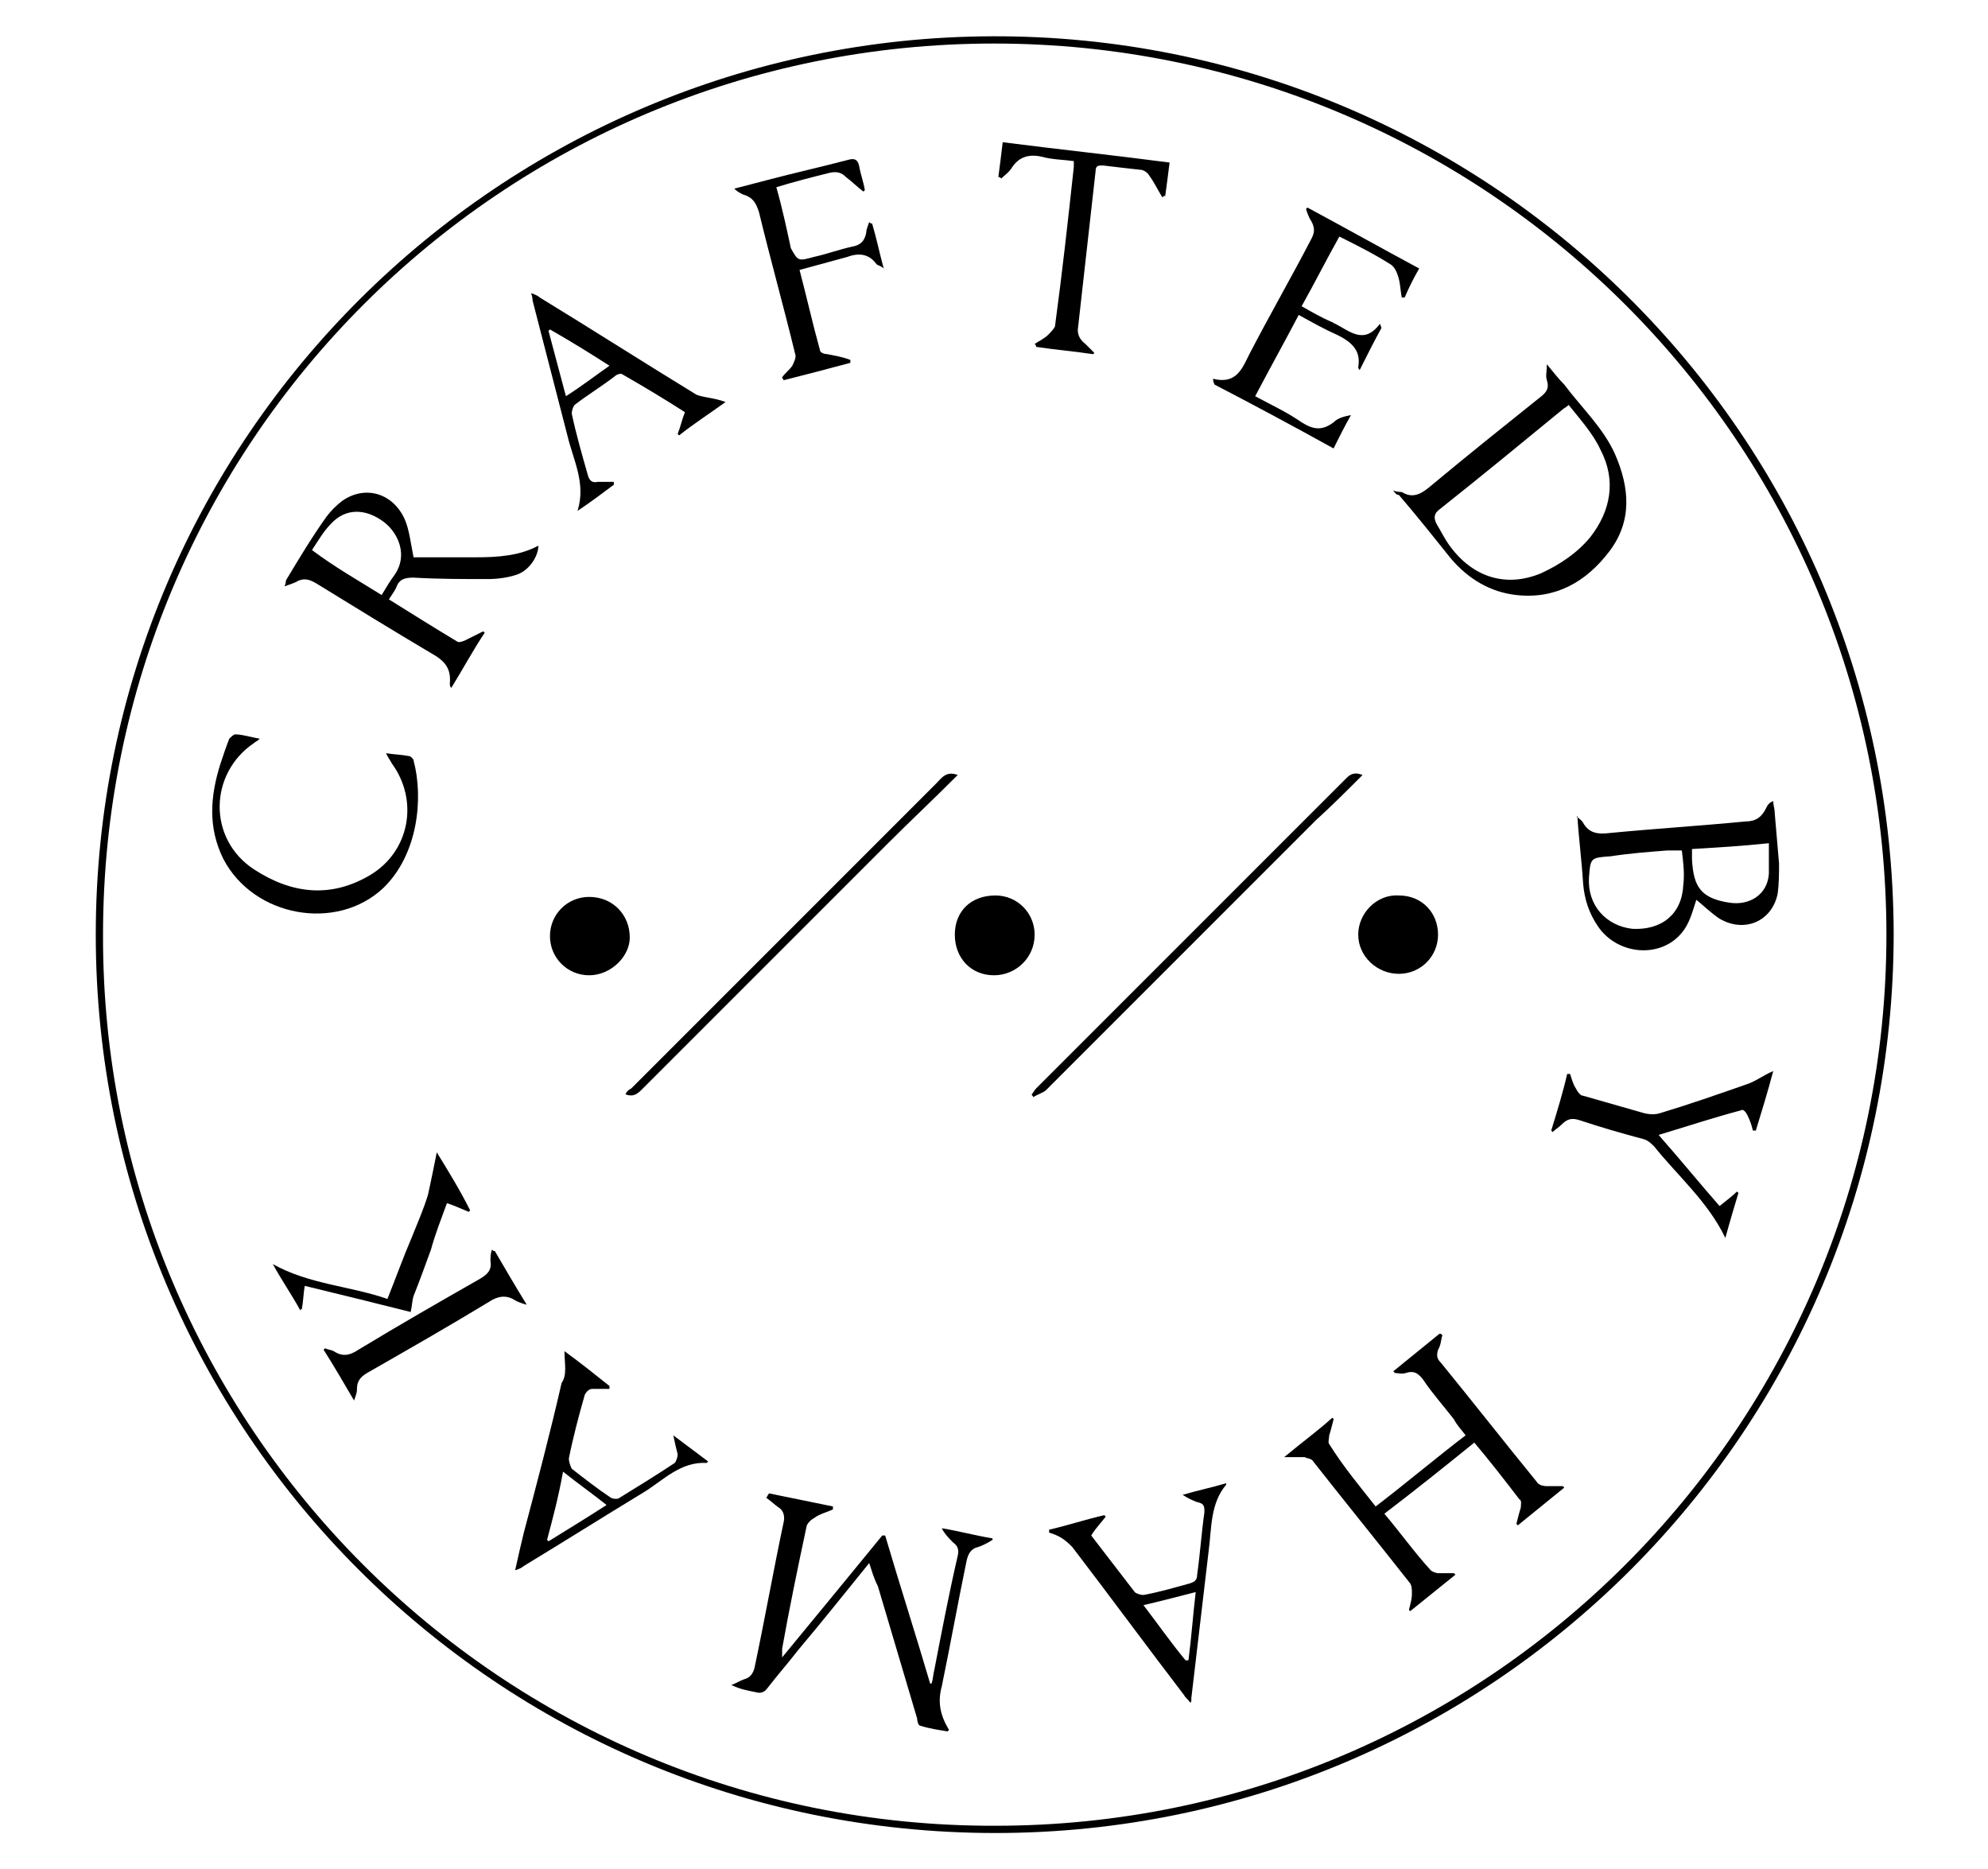 <?xml version="1.0" encoding="utf-8"?>
<!-- Generator: Adobe Illustrator 25.2.1, SVG Export Plug-In . SVG Version: 6.00 Build 0)  -->
<svg version="1.1" id="Layer_1" xmlns="http://www.w3.org/2000/svg" xmlns:xlink="http://www.w3.org/1999/xlink" x="0px" y="0px"
	 viewBox="0 0 137 128.8" style="enable-background:new 0 0 137 128.8;" xml:space="preserve">
<g>
	<path d="M6.6,64.4c0-34.3,27.9-61.8,61.8-61.9c34-0.1,62,27.3,62.1,61.8c0,34.4-27.8,62-61.9,62C34.2,126.3,6.6,98.5,6.6,64.4z
		 M7.1,64.4C7,98.2,34.5,125.9,68.6,125.8c33.9,0,61.4-27.5,61.4-61.4C130,30.5,102.5,3,68.5,3C34.6,3,7.1,30.4,7.1,64.4z"/>
	<path d="M59.9,107.7c-1.7,2.1-3.3,4.1-4.9,6c-0.7,0.9-1.4,1.7-2.1,2.6c-0.2,0.3-0.5,0.4-0.8,0.3c-0.5-0.1-1.1-0.2-1.7-0.5
		c0.3-0.1,0.6-0.3,0.9-0.4c0.4-0.1,0.6-0.4,0.7-0.8c0.7-3.3,1.3-6.7,2-10c0.1-0.4,0-0.8-0.3-1c-0.3-0.2-0.6-0.5-0.9-0.7
		c0.1-0.1,0.1-0.2,0.2-0.3c1.5,0.3,2.9,0.6,4.4,0.9c0,0.1,0,0.1,0,0.2c-0.4,0.2-0.9,0.3-1.3,0.6c-0.2,0.1-0.4,0.3-0.5,0.5
		c-0.6,2.8-1.2,5.7-1.7,8.5c0,0.2,0,0.3,0,0.6c2.4-2.9,4.6-5.6,6.9-8.4c0.1,0,0.1,0,0.2,0c1,3.4,2.1,6.8,3.1,10.2c0,0,0.1,0,0.1,0
		c0.1-0.3,0.1-0.6,0.2-1c0.5-2.6,1-5.2,1.6-7.8c0.1-0.4,0-0.7-0.3-0.9c-0.3-0.3-0.6-0.6-0.8-1c1.2,0.2,2.3,0.5,3.5,0.7
		c0,0,0,0.1,0,0.1c-0.3,0.2-0.7,0.4-1,0.5c-0.5,0.1-0.7,0.5-0.8,1c-0.6,2.9-1.1,5.7-1.7,8.6c-0.3,1.1-0.1,2,0.5,3
		c0,0-0.1,0.1-0.1,0.1c-0.6-0.1-1.3-0.2-1.9-0.4c-0.1,0-0.2-0.3-0.2-0.5c-0.9-3-1.8-6.1-2.7-9.1C60.2,108.7,60.1,108.3,59.9,107.7z"
		/>
	<path d="M94.8,103.8c2.1-1.6,4.1-3.3,6.2-4.9c-0.3-0.4-0.6-0.7-0.8-1.1c-0.7-0.9-1.5-1.8-2.1-2.7c-0.3-0.4-0.6-0.7-1.2-0.5
		c-0.3,0.1-0.6,0-0.8,0c0,0,0-0.1-0.1-0.1c1.1-0.9,2.1-1.7,3.2-2.6c0.1,0,0.1,0,0.2,0.1c-0.1,0.3-0.1,0.7-0.3,1
		c-0.1,0.4-0.1,0.6,0.2,0.9c2.2,2.7,4.4,5.5,6.6,8.2c0.1,0.2,0.4,0.3,0.7,0.3c0.4,0,0.7,0,1.1,0c0,0,0.1,0.1,0.1,0.1
		c-1.1,0.9-2.1,1.7-3.2,2.6c0,0-0.1-0.1-0.1-0.1c0.1-0.4,0.2-0.8,0.3-1.1c0-0.2,0.1-0.5-0.1-0.6c-1-1.3-2-2.6-3.1-3.9
		c-2.1,1.7-4.1,3.3-6.2,4.9c1.1,1.3,2.1,2.7,3.2,3.9c0.1,0.1,0.4,0.2,0.5,0.2c0.4,0,0.7,0,1.1,0c0,0,0.1,0.1,0.1,0.1
		c-1,0.8-2.1,1.7-3.1,2.5c0,0-0.1,0-0.1-0.1c0.1-0.4,0.2-0.7,0.2-1.1c0-0.3,0-0.6-0.2-0.8c-2.2-2.8-4.4-5.5-6.6-8.3
		c-0.1-0.2-0.4-0.2-0.6-0.3c-0.4,0-0.8,0-1.4,0c1.2-1,2.3-1.8,3.3-2.7c0,0,0.1,0,0.1,0.1c-0.1,0.4-0.2,0.8-0.3,1.1
		c0,0.2-0.1,0.5,0,0.6C92.6,101.1,93.7,102.4,94.8,103.8z"/>
	<path d="M96,33.8c0.3,0.1,0.5,0.1,0.6,0.1c0.8,0.5,1.4,0.1,2.1-0.5c2.4-2,4.9-4,7.4-6c0.4-0.3,0.7-0.6,0.5-1.2
		c-0.1-0.3,0-0.6,0-1.1c0.5,0.6,0.8,1,1.2,1.4c1.2,1.6,2.7,3,3.5,4.8c1,2.3,1.2,4.6-0.4,6.7c-1.6,2.1-3.7,3.3-6.4,3
		c-1.8-0.2-3.3-1.1-4.5-2.5c-1.2-1.5-2.4-3-3.6-4.4C96.2,34.1,96.2,34,96,33.8z M108.1,27.9c-0.2,0.2-0.3,0.2-0.4,0.3
		c-2.8,2.3-5.6,4.6-8.5,6.9c-0.4,0.3-0.4,0.6-0.2,1c0.3,0.5,0.6,1.1,0.9,1.5c1.6,2.2,3.9,2.9,6.3,1.9c1.3-0.6,2.5-1.4,3.4-2.5
		c1.4-1.8,1.8-3.9,0.7-6C109.8,29.9,108.9,28.9,108.1,27.9z"/>
	<path d="M26.8,41.3c1.6,1,3.2,2,4.7,2.9c0.1,0.1,0.4,0,0.6-0.1c0.4-0.2,0.8-0.4,1.2-0.6c0,0,0.1,0.1,0.1,0.1
		c-0.8,1.2-1.5,2.5-2.3,3.8C31,47.3,31,47.2,31,47.1c0.1-1.1-0.4-1.6-1.3-2.1c-2.7-1.6-5.3-3.2-7.9-4.8c-0.5-0.3-0.9-0.4-1.4-0.1
		c-0.2,0.1-0.5,0.2-0.8,0.3c0.1-0.2,0.1-0.3,0.1-0.4c0.9-1.5,1.8-3,2.8-4.4c0.3-0.4,0.7-0.8,1.1-1.1c1.6-1.1,3.5-0.5,4.3,1.3
		c0.3,0.7,0.4,1.6,0.6,2.6c1.3,0,2.8,0,4.3,0c1.5,0,3-0.1,4.3-0.8c0,0.7-0.6,1.7-1.5,2c-0.6,0.2-1.3,0.3-2,0.3c-1.7,0-3.4,0-5.1-0.1
		c-0.6,0-1,0.1-1.2,0.7C27.2,40.7,27,41,26.8,41.3z M26.3,41c0.3-0.5,0.6-1,0.9-1.4c0.9-1.3,0.3-2.8-0.7-3.6c-1.3-1-2.7-1-3.7,0.1
		c-0.5,0.5-0.9,1.2-1.3,1.8C23.1,39.1,24.7,40,26.3,41z"/>
	<path d="M108.7,56.3c0.1,0.1,0.3,0.2,0.4,0.4c0.4,0.7,1,0.8,1.8,0.7c3.1-0.3,6.3-0.5,9.4-0.8c0.7,0,1.1-0.3,1.4-0.9
		c0.1-0.2,0.2-0.4,0.5-0.5c0,0.3,0.1,0.5,0.1,0.8c0.1,1.2,0.2,2.3,0.3,3.5c0,0.7,0,1.4-0.1,2.1c-0.4,1.9-2.3,2.7-4,1.7
		c-0.6-0.4-1.1-0.9-1.6-1.3c-0.2,0.6-0.4,1.4-0.8,2c-1.4,2.1-4.6,1.9-6-0.2c-0.6-0.9-0.9-1.8-1-2.9c-0.1-1.6-0.3-3.1-0.4-4.7
		C108.6,56.4,108.7,56.3,108.7,56.3z M115.9,58.6c-0.4,0-0.7,0-1,0c-1.3,0.1-2.6,0.2-3.9,0.4c-1.4,0.1-1.4,0.1-1.5,1.5
		c-0.1,1.9,1.2,3.3,3,3.5c2,0.1,3.4-1,3.5-3C116.1,60.2,116,59.4,115.9,58.6z M121.9,58.1c-1.9,0.2-3.6,0.3-5.3,0.4
		c0,0.3,0,0.5,0,0.7c0.1,1.9,0.6,2.7,2.6,3c1.3,0.2,2.6-0.5,2.7-2C121.9,59.6,121.9,58.9,121.9,58.1z"/>
	<path d="M83.6,26.1c1.6,0.4,2-0.7,2.5-1.7c1.4-2.7,2.9-5.3,4.3-8c0.2-0.4,0.2-0.7,0-1.1c-0.2-0.3-0.3-0.6-0.4-0.9
		c0,0,0.1-0.1,0.1-0.1c2.6,1.4,5.1,2.8,7.7,4.2c-0.4,0.7-0.7,1.3-1,2c-0.1,0-0.1,0-0.2,0c-0.1-0.5-0.1-1.1-0.3-1.6
		c-0.1-0.3-0.3-0.6-0.5-0.7c-1.1-0.7-2.3-1.3-3.5-1.9c-0.9,1.6-1.7,3.2-2.6,4.8c0.7,0.4,1.4,0.8,2.1,1.1c0.1,0,0.1,0.1,0.2,0.1
		c1,0.5,2,1.5,3.1,0c0,0.1,0.1,0.2,0.1,0.3c-0.5,0.9-1,1.9-1.5,2.9c-0.1-0.1-0.1-0.2-0.1-0.2c0.2-1.1-0.4-1.7-1.4-2.2
		c-0.9-0.4-1.8-0.9-2.7-1.4c-1,1.9-2,3.7-3,5.6c1.1,0.6,2.2,1.1,3.2,1.8c0.8,0.5,1.4,0.6,2.2,0c0.3-0.3,0.7-0.4,1.2-0.5
		c-0.4,0.7-0.8,1.5-1.2,2.3c-2.7-1.5-5.5-3-8.2-4.4C83.6,26.3,83.6,26.2,83.6,26.1z"/>
	<path d="M50,27.7c-1.1,0.8-2.2,1.5-3.2,2.3c0,0-0.1-0.1-0.1-0.1c0.2-0.5,0.3-1,0.5-1.5c-1.4-0.9-2.9-1.8-4.3-2.6
		c-0.1-0.1-0.4,0-0.5,0.1c-0.9,0.7-1.9,1.3-2.8,2c-0.1,0.1-0.2,0.4-0.2,0.6c0.3,1.4,0.7,2.8,1.1,4.2c0.1,0.4,0.3,0.6,0.7,0.5
		c0.4,0,0.7,0,1.1,0c0,0.1,0,0.1,0,0.2c-0.8,0.6-1.6,1.2-2.5,1.8c0.6-1.9-0.3-3.5-0.7-5.2c-0.8-3.1-1.6-6.2-2.4-9.3
		c0-0.1,0-0.2-0.1-0.5c0.3,0.1,0.5,0.2,0.6,0.3c3.6,2.2,7.2,4.5,10.8,6.7C48.5,27.4,49.2,27.4,50,27.7z M42,25.2
		c-1.4-0.9-2.7-1.7-4.1-2.5c0,0-0.1,0.1-0.1,0.1c0.4,1.5,0.8,3,1.2,4.5C40.1,26.6,41,25.9,42,25.2z"/>
	<path d="M82,117.3c-0.1-0.2-0.3-0.3-0.4-0.5c-2.6-3.4-5.1-6.8-7.7-10.2c-0.2-0.2-0.4-0.4-0.7-0.6c-0.3-0.2-0.6-0.3-0.9-0.4
		c0-0.1,0-0.1,0-0.2c1.3-0.3,2.5-0.7,3.8-1c0,0,0.1,0.1,0.1,0.1c-0.3,0.4-0.7,0.8-1,1.3c1,1.3,2,2.6,3,3.9c0.1,0.1,0.4,0.2,0.6,0.2
		c1.1-0.2,2.1-0.5,3.2-0.8c0.3-0.1,0.5-0.2,0.5-0.6c0.2-1.4,0.3-2.9,0.5-4.3c0-0.4,0-0.6-0.5-0.7c-0.3-0.1-0.7-0.3-1-0.5
		c1-0.3,2-0.5,3-0.8c0,0.1,0,0.1,0,0.1c-1.1,1.3-1,3-1.2,4.5c-0.4,3.4-0.8,6.8-1.2,10.2C82.1,117.3,82.1,117.3,82,117.3z
		 M82.4,109.7c-1.2,0.3-2.3,0.6-3.6,0.9c1,1.3,1.9,2.6,2.9,3.8c0.1,0,0.1,0,0.2,0C82.1,112.9,82.2,111.4,82.4,109.7z"/>
	<path d="M38.9,93.1c1.1,0.8,2.1,1.6,3.1,2.4c0,0.1,0,0.1,0,0.2c-0.4,0-0.8,0-1.2,0c-0.2,0-0.4,0.2-0.5,0.4
		c-0.4,1.4-0.8,2.9-1.1,4.4c0,0.2,0.1,0.5,0.2,0.7c0.9,0.7,1.8,1.4,2.7,2c0.2,0.1,0.5,0.1,0.6,0c1.3-0.8,2.6-1.6,3.8-2.4
		c0.1-0.1,0.2-0.4,0.2-0.6c-0.1-0.4-0.2-0.8-0.3-1.3c0.8,0.6,1.6,1.2,2.4,1.8c-0.1,0.1-0.1,0.1-0.1,0.1c-1.8-0.1-3,1.2-4.3,2
		c-2.8,1.7-5.5,3.4-8.3,5.1c-0.1,0.1-0.3,0.2-0.6,0.3c0.2-0.9,0.4-1.8,0.6-2.6c0.9-3.4,1.8-6.8,2.6-10.3
		C39.1,94.7,38.9,94,38.9,93.1z M37.7,106.1c0,0,0.1,0.1,0.1,0.1c1.3-0.8,2.6-1.6,4-2.5c-1-0.8-2-1.5-3-2.3
		C38.5,103.1,38.1,104.6,37.7,106.1z"/>
	<path d="M60.1,15.4c0.3,1,0.5,2,0.8,3.1c-0.2-0.2-0.4-0.2-0.5-0.3c-0.5-0.7-1.2-0.8-2-0.5c-1.1,0.3-2.2,0.6-3.3,0.9
		c0.5,1.9,0.9,3.7,1.4,5.5c0,0.2,0.3,0.3,0.5,0.3c0.5,0.1,1.1,0.2,1.6,0.4c0,0.1,0,0.1,0,0.2c-1.5,0.4-3,0.8-4.6,1.2
		c0-0.1-0.1-0.1-0.1-0.2c0.2-0.3,0.5-0.5,0.7-0.8c0.1-0.2,0.3-0.6,0.2-0.8c-0.8-3.3-1.7-6.5-2.5-9.8c-0.2-0.6-0.4-1-1.1-1.2
		c-0.2-0.1-0.4-0.2-0.6-0.4c0.8-0.2,1.5-0.4,2.3-0.6c1.9-0.5,3.7-0.9,5.6-1.4c0.4-0.1,0.6,0,0.7,0.4c0.1,0.6,0.3,1.1,0.4,1.7
		c0,0-0.1,0.1-0.1,0.1c-0.4-0.3-0.8-0.7-1.2-1c-0.3-0.3-0.6-0.4-1.1-0.3c-1.2,0.3-2.4,0.6-3.7,1c0.4,1.4,0.7,2.8,1,4.2
		C55,18,55,18,56.1,17.7c0.9-0.2,1.7-0.5,2.6-0.7c0.6-0.1,0.9-0.4,1-1c0-0.2,0.1-0.4,0.2-0.7C60,15.4,60,15.4,60.1,15.4z"/>
	<path d="M26.6,51.9c0.7,0.1,1.1,0.1,1.6,0.2c0.1,0,0.3,0.2,0.3,0.3c0.7,2.6,0.3,6.5-2.1,8.8c-3.2,3-8.9,2-11-2
		c-1.1-2.2-0.9-4.4-0.2-6.6c0.2-0.6,0.4-1.2,0.6-1.7c0.1-0.1,0.3-0.3,0.4-0.3c0.5,0,1.1,0.2,1.7,0.3c-0.2,0.2-0.3,0.2-0.4,0.3
		c-3.1,2.1-3.2,6.6,0,8.7c2.6,1.7,5.3,2,8,0.4c2.7-1.6,3.4-5.1,1.5-7.7C26.9,52.4,26.8,52.3,26.6,51.9z"/>
	<path d="M118.5,83.1c0.5-0.4,0.9-0.7,1.2-1c0,0,0.1,0.1,0.1,0.1c-0.3,1-0.6,2-0.9,3.1c-1.2-2.5-3.3-4.3-4.9-6.3
		c-0.2-0.2-0.4-0.4-0.7-0.5c-1.5-0.4-2.9-0.8-4.4-1.3c-0.6-0.2-0.9-0.1-1.3,0.3c-0.2,0.2-0.4,0.3-0.6,0.5c0,0-0.1-0.1-0.1-0.1
		c0.4-1.3,0.8-2.6,1.1-3.9c0.1,0,0.1,0,0.2,0c0.1,0.3,0.2,0.7,0.4,1c0.1,0.2,0.3,0.5,0.5,0.5c1.4,0.4,2.8,0.8,4.2,1.2
		c0.4,0.1,0.8,0.1,1.1,0c2-0.6,4-1.3,6-2c0.6-0.2,1.1-0.6,1.8-0.9c-0.4,1.5-0.8,2.8-1.2,4.1c-0.1,0-0.1,0-0.2,0
		c-0.1-0.4-0.2-0.7-0.4-1.1c-0.1-0.2-0.3-0.4-0.4-0.3c-1.9,0.5-3.7,1.1-5.7,1.7C115.8,79.9,117.1,81.5,118.5,83.1z"/>
	<path d="M68.8,12.2c0.1-0.8,0.2-1.5,0.3-2.4c3.9,0.5,7.7,0.9,11.5,1.4c-0.1,0.8-0.2,1.6-0.3,2.3c-0.1,0-0.1,0-0.2,0.1
		c-0.3-0.5-0.6-1.1-0.9-1.5c-0.1-0.2-0.4-0.4-0.6-0.4c-0.9-0.1-1.8-0.2-2.6-0.3c-0.3,0-0.5,0-0.5,0.4c-0.4,3.6-0.8,7.1-1.2,10.7
		c-0.1,0.5,0.1,0.9,0.5,1.2c0.2,0.2,0.4,0.4,0.6,0.6c0,0,0,0.1-0.1,0.1c-1.3-0.2-2.6-0.3-3.9-0.5c0-0.1,0-0.1-0.1-0.2
		c0.3-0.2,0.7-0.4,0.9-0.6c0.2-0.2,0.4-0.4,0.5-0.6c0.5-3.7,0.9-7.3,1.3-11c0-0.1,0-0.2,0-0.4c-0.7-0.1-1.5-0.1-2.2-0.3
		c-0.9-0.2-1.6,0-2.1,0.8c-0.2,0.3-0.5,0.5-0.7,0.7C68.9,12.2,68.9,12.2,68.8,12.2z"/>
	<path d="M34.1,86.2c0.7,1.2,1.4,2.4,2.2,3.7c-0.4-0.1-0.6-0.2-0.8-0.3c-0.6-0.4-1.2-0.3-1.8,0.1c-2.8,1.7-5.6,3.3-8.4,4.9
		c-0.5,0.3-0.7,0.6-0.7,1.1c0,0.3-0.1,0.5-0.2,0.8c-0.7-1.2-1.4-2.4-2.1-3.5c0,0,0.1-0.1,0.1-0.1c0.2,0.1,0.4,0.1,0.6,0.2
		c0.6,0.4,1.1,0.3,1.7-0.1c2.8-1.7,5.6-3.3,8.4-4.9c0.5-0.3,0.8-0.6,0.7-1.2c0-0.3,0-0.5,0.1-0.8C34,86.2,34,86.2,34.1,86.2z"/>
	<path d="M30.1,79.4c0.8,1.3,1.6,2.6,2.3,4c0,0-0.1,0.1-0.1,0.1c-0.5-0.2-0.9-0.4-1.5-0.6C30.4,84,30,85,29.7,86.1
		c-0.4,1.1-0.8,2.2-1.2,3.2c-0.1,0.3-0.1,0.7-0.2,1.1c-2.4-0.6-4.8-1.2-7.3-1.8c-0.1,0.6-0.1,1.1-0.2,1.6c0,0-0.1,0-0.1,0.1
		c-0.6-1.1-1.3-2.1-1.9-3.2c2.5,1.4,5.3,1.5,7.9,2.4c0.6-1.5,1.1-2.9,1.7-4.3c0.4-1,0.8-1.9,1.1-2.9C29.7,81.4,29.9,80.4,30.1,79.4z
		"/>
	<path d="M99.1,64.4c0,1.5-1.2,2.7-2.7,2.7c-1.5,0-2.8-1.2-2.8-2.7c0-1.5,1.3-2.8,2.8-2.7C98,61.7,99.1,62.9,99.1,64.4z"/>
	<path d="M40.6,67.2c-1.5,0-2.7-1.2-2.7-2.7c0-1.5,1.2-2.7,2.7-2.7c1.6,0,2.8,1.2,2.8,2.8C43.4,65.9,42.1,67.2,40.6,67.2z"/>
	<path d="M68.6,61.7c1.5,0,2.7,1.2,2.7,2.7c0,1.6-1.3,2.8-2.8,2.8c-1.6,0-2.7-1.2-2.7-2.8C65.8,62.8,66.9,61.7,68.6,61.7z"/>
	<path d="M93.9,53.4c-1.1,1.1-2.1,2.1-3.2,3.1c-6.2,6.2-12.4,12.4-18.6,18.6c-0.2,0.2-0.6,0.3-0.9,0.5c0-0.1-0.1-0.1-0.1-0.2
		c0.1-0.1,0.2-0.3,0.3-0.4c7.1-7.1,14.3-14.3,21.4-21.4C93.1,53.3,93.4,53.2,93.9,53.4z"/>
	<path d="M66,53.4c-1.7,1.7-3.3,3.2-4.9,4.8c-5.6,5.6-11.3,11.3-16.9,16.9c-0.3,0.3-0.6,0.5-1.1,0.3c0.1-0.2,0.2-0.3,0.4-0.4
		c7-7,14-14,21-21C64.9,53.6,65.2,53.1,66,53.4z"/>
</g>
</svg>
